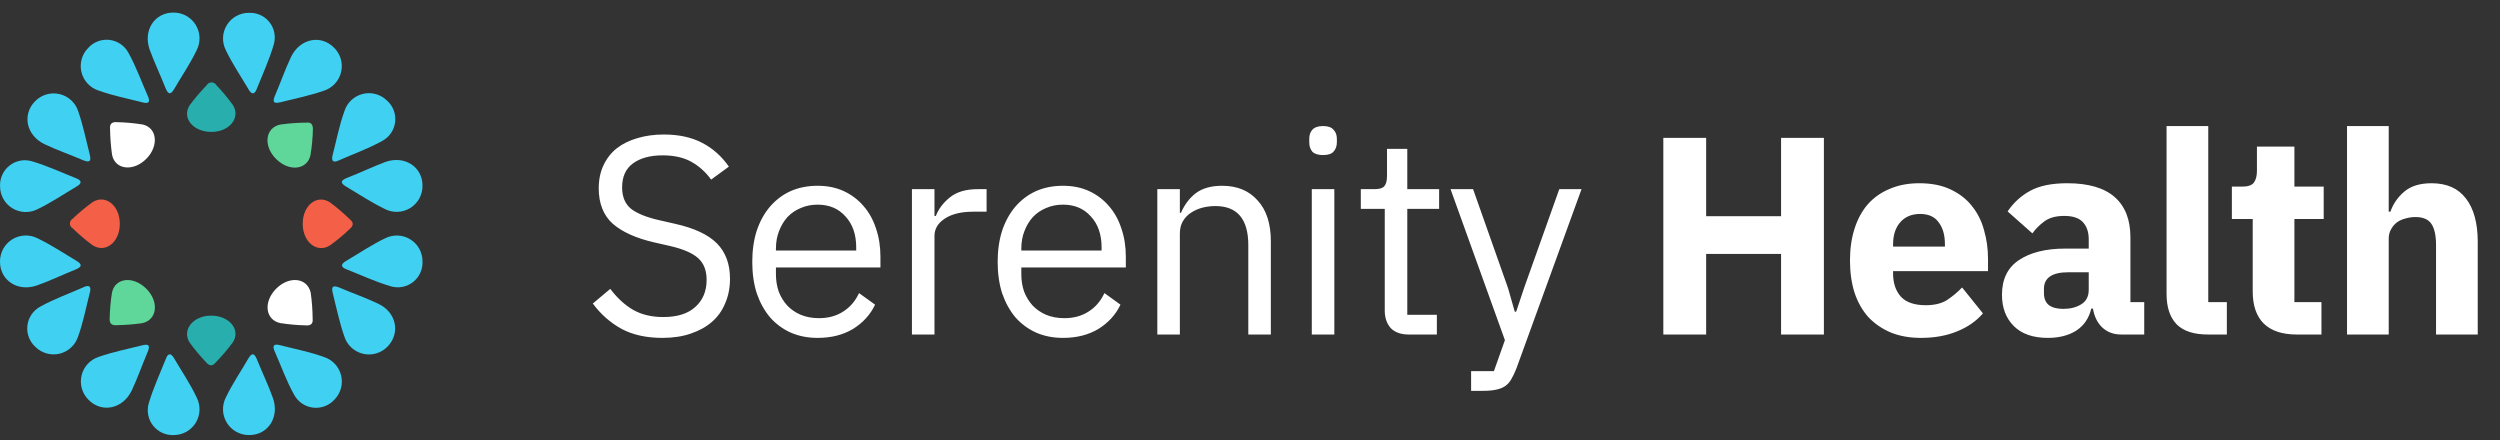 <svg width="142" height="25" viewBox="0 0 142 25" fill="none" xmlns="http://www.w3.org/2000/svg">
<rect x="0" y="0" width="142" height="25" fill="#333333" stroke="none"/>
<path d="M37.624 19.192C36.717 19.192 35.944 19.021 35.304 18.68C34.664 18.328 34.12 17.848 33.672 17.24L34.664 16.408C35.059 16.931 35.496 17.331 35.976 17.608C36.456 17.875 37.021 18.008 37.672 18.008C38.472 18.008 39.08 17.816 39.496 17.432C39.923 17.048 40.136 16.536 40.136 15.896C40.136 15.363 39.976 14.952 39.656 14.664C39.336 14.376 38.808 14.147 38.072 13.976L37.16 13.768C36.136 13.533 35.352 13.181 34.808 12.712C34.275 12.232 34.008 11.56 34.008 10.696C34.008 10.205 34.099 9.768 34.28 9.384C34.461 9 34.712 8.68 35.032 8.424C35.363 8.168 35.752 7.976 36.2 7.848C36.659 7.709 37.16 7.64 37.704 7.64C38.547 7.64 39.267 7.795 39.864 8.104C40.472 8.413 40.984 8.867 41.4 9.464L40.392 10.2C40.083 9.773 39.709 9.437 39.272 9.192C38.835 8.947 38.291 8.824 37.64 8.824C36.925 8.824 36.36 8.979 35.944 9.288C35.539 9.587 35.336 10.04 35.336 10.648C35.336 11.181 35.507 11.587 35.848 11.864C36.2 12.131 36.728 12.344 37.432 12.504L38.344 12.712C39.443 12.957 40.237 13.331 40.728 13.832C41.219 14.333 41.464 15 41.464 15.832C41.464 16.344 41.373 16.808 41.192 17.224C41.021 17.64 40.771 17.992 40.44 18.28C40.109 18.568 39.704 18.792 39.224 18.952C38.755 19.112 38.221 19.192 37.624 19.192ZM46.441 19.192C45.876 19.192 45.364 19.091 44.905 18.888C44.457 18.685 44.068 18.397 43.737 18.024C43.417 17.64 43.166 17.187 42.985 16.664C42.814 16.131 42.729 15.533 42.729 14.872C42.729 14.221 42.814 13.629 42.985 13.096C43.166 12.563 43.417 12.109 43.737 11.736C44.068 11.352 44.457 11.059 44.905 10.856C45.364 10.653 45.876 10.552 46.441 10.552C46.995 10.552 47.492 10.653 47.929 10.856C48.366 11.059 48.739 11.341 49.049 11.704C49.358 12.056 49.593 12.477 49.753 12.968C49.923 13.459 50.009 13.997 50.009 14.584V15.192H44.073V15.576C44.073 15.928 44.126 16.259 44.233 16.568C44.35 16.867 44.51 17.128 44.713 17.352C44.926 17.576 45.182 17.752 45.481 17.88C45.79 18.008 46.137 18.072 46.521 18.072C47.044 18.072 47.497 17.949 47.881 17.704C48.276 17.459 48.58 17.107 48.793 16.648L49.705 17.304C49.438 17.869 49.022 18.328 48.457 18.68C47.892 19.021 47.219 19.192 46.441 19.192ZM46.441 11.624C46.089 11.624 45.769 11.688 45.481 11.816C45.193 11.933 44.942 12.104 44.729 12.328C44.526 12.552 44.366 12.819 44.249 13.128C44.132 13.427 44.073 13.757 44.073 14.12V14.232H48.633V14.056C48.633 13.32 48.43 12.733 48.025 12.296C47.63 11.848 47.102 11.624 46.441 11.624ZM51.798 19V10.744H53.078V12.264H53.158C53.307 11.869 53.574 11.517 53.958 11.208C54.342 10.899 54.87 10.744 55.542 10.744H56.038V12.024H55.286C54.593 12.024 54.049 12.157 53.654 12.424C53.27 12.68 53.078 13.005 53.078 13.4V19H51.798ZM60.379 19.192C59.814 19.192 59.302 19.091 58.843 18.888C58.395 18.685 58.006 18.397 57.675 18.024C57.355 17.64 57.104 17.187 56.923 16.664C56.752 16.131 56.667 15.533 56.667 14.872C56.667 14.221 56.752 13.629 56.923 13.096C57.104 12.563 57.355 12.109 57.675 11.736C58.006 11.352 58.395 11.059 58.843 10.856C59.302 10.653 59.814 10.552 60.379 10.552C60.934 10.552 61.43 10.653 61.867 10.856C62.304 11.059 62.678 11.341 62.987 11.704C63.296 12.056 63.531 12.477 63.691 12.968C63.862 13.459 63.947 13.997 63.947 14.584V15.192H58.011V15.576C58.011 15.928 58.064 16.259 58.171 16.568C58.288 16.867 58.448 17.128 58.651 17.352C58.864 17.576 59.12 17.752 59.419 17.88C59.728 18.008 60.075 18.072 60.459 18.072C60.982 18.072 61.435 17.949 61.819 17.704C62.214 17.459 62.518 17.107 62.731 16.648L63.643 17.304C63.376 17.869 62.96 18.328 62.395 18.68C61.83 19.021 61.158 19.192 60.379 19.192ZM60.379 11.624C60.027 11.624 59.707 11.688 59.419 11.816C59.131 11.933 58.88 12.104 58.667 12.328C58.464 12.552 58.304 12.819 58.187 13.128C58.07 13.427 58.011 13.757 58.011 14.12V14.232H62.571V14.056C62.571 13.32 62.368 12.733 61.963 12.296C61.568 11.848 61.04 11.624 60.379 11.624ZM65.736 19V10.744H67.016V12.088H67.08C67.283 11.619 67.566 11.245 67.928 10.968C68.302 10.691 68.798 10.552 69.416 10.552C70.27 10.552 70.942 10.829 71.432 11.384C71.934 11.928 72.184 12.701 72.184 13.704V19H70.904V13.928C70.904 12.445 70.28 11.704 69.032 11.704C68.776 11.704 68.526 11.736 68.28 11.8C68.046 11.864 67.832 11.96 67.64 12.088C67.448 12.216 67.294 12.381 67.176 12.584C67.07 12.776 67.016 13.005 67.016 13.272V19H65.736ZM75.15 8.808C74.873 8.808 74.67 8.744 74.542 8.616C74.425 8.477 74.366 8.301 74.366 8.088V7.88C74.366 7.667 74.425 7.496 74.542 7.368C74.67 7.229 74.873 7.16 75.15 7.16C75.427 7.16 75.625 7.229 75.742 7.368C75.87 7.496 75.934 7.667 75.934 7.88V8.088C75.934 8.301 75.87 8.477 75.742 8.616C75.625 8.744 75.427 8.808 75.15 8.808ZM74.51 10.744H75.79V19H74.51V10.744ZM80.014 19C79.566 19 79.225 18.877 78.99 18.632C78.766 18.376 78.654 18.045 78.654 17.64V11.864H77.294V10.744H78.062C78.339 10.744 78.526 10.691 78.622 10.584C78.729 10.467 78.782 10.269 78.782 9.992V8.456H79.934V10.744H81.742V11.864H79.934V17.88H81.614V19H80.014ZM88.567 10.744H89.831L86.135 20.92C86.039 21.165 85.943 21.368 85.847 21.528C85.751 21.699 85.634 21.832 85.495 21.928C85.357 22.024 85.181 22.093 84.967 22.136C84.765 22.179 84.514 22.2 84.215 22.2H83.559V21.08H84.855L85.479 19.32L82.391 10.744H83.671L85.655 16.36L86.039 17.704H86.119L86.567 16.36L88.567 10.744ZM101.165 14.424H96.909V19H94.477V7.832H96.909V12.28H101.165V7.832H103.597V19H101.165V14.424ZM109.111 19.192C108.471 19.192 107.9 19.091 107.399 18.888C106.898 18.675 106.471 18.381 106.119 18.008C105.778 17.624 105.516 17.16 105.335 16.616C105.164 16.072 105.079 15.464 105.079 14.792C105.079 14.131 105.164 13.533 105.335 13C105.506 12.456 105.756 11.992 106.087 11.608C106.428 11.224 106.844 10.931 107.335 10.728C107.826 10.515 108.386 10.408 109.015 10.408C109.708 10.408 110.3 10.525 110.791 10.76C111.292 10.995 111.698 11.309 112.007 11.704C112.327 12.099 112.556 12.557 112.695 13.08C112.844 13.592 112.919 14.131 112.919 14.696V15.4H107.527V15.528C107.527 16.083 107.676 16.525 107.975 16.856C108.274 17.176 108.743 17.336 109.383 17.336C109.874 17.336 110.274 17.24 110.583 17.048C110.892 16.845 111.18 16.605 111.447 16.328L112.631 17.8C112.258 18.237 111.767 18.579 111.159 18.824C110.562 19.069 109.879 19.192 109.111 19.192ZM109.063 12.152C108.583 12.152 108.204 12.312 107.927 12.632C107.66 12.941 107.527 13.357 107.527 13.88V14.008H110.471V13.864C110.471 13.352 110.354 12.941 110.119 12.632C109.895 12.312 109.543 12.152 109.063 12.152ZM120.48 19C120.053 19 119.696 18.867 119.408 18.6C119.13 18.333 118.954 17.976 118.88 17.528H118.784C118.656 18.072 118.373 18.488 117.936 18.776C117.498 19.053 116.96 19.192 116.32 19.192C115.477 19.192 114.832 18.968 114.384 18.52C113.936 18.072 113.712 17.48 113.712 16.744C113.712 15.859 114.032 15.203 114.672 14.776C115.322 14.339 116.202 14.12 117.312 14.12H118.64V13.592C118.64 13.187 118.533 12.867 118.32 12.632C118.106 12.387 117.749 12.264 117.248 12.264C116.778 12.264 116.405 12.365 116.128 12.568C115.85 12.771 115.621 13 115.44 13.256L114.032 12.008C114.373 11.507 114.8 11.117 115.312 10.84C115.834 10.552 116.538 10.408 117.424 10.408C118.618 10.408 119.514 10.669 120.112 11.192C120.709 11.715 121.008 12.477 121.008 13.48V17.16H121.792V19H120.48ZM117.2 17.544C117.594 17.544 117.93 17.459 118.208 17.288C118.496 17.117 118.64 16.84 118.64 16.456V15.464H117.488C116.56 15.464 116.096 15.779 116.096 16.408V16.648C116.096 16.957 116.192 17.187 116.384 17.336C116.576 17.475 116.848 17.544 117.2 17.544ZM125.413 19C124.602 19 124.005 18.803 123.621 18.408C123.248 18.013 123.061 17.443 123.061 16.696V7.16H125.429V17.16H126.485V19H125.413ZM130.45 19C129.629 19 129.005 18.792 128.578 18.376C128.162 17.96 127.954 17.352 127.954 16.552V12.44H126.77V10.6H127.362C127.682 10.6 127.901 10.525 128.018 10.376C128.136 10.216 128.194 9.992 128.194 9.704V8.328H130.322V10.6H131.986V12.44H130.322V17.16H131.858V19H130.45ZM133.311 7.16H135.679V12.024H135.775C135.925 11.587 136.186 11.208 136.559 10.888C136.933 10.568 137.45 10.408 138.111 10.408C138.975 10.408 139.626 10.696 140.063 11.272C140.511 11.848 140.735 12.669 140.735 13.736V19H138.367V13.928C138.367 13.384 138.282 12.984 138.111 12.728C137.941 12.461 137.637 12.328 137.199 12.328C137.007 12.328 136.821 12.355 136.639 12.408C136.458 12.451 136.293 12.525 136.143 12.632C136.005 12.739 135.893 12.872 135.807 13.032C135.722 13.181 135.679 13.357 135.679 13.56V19H133.311V7.16Z" fill="white"/>
<path d="M14.602 20.434C14.474 20.111 14.335 19.979 14.113 20.352C13.677 21.104 13.203 21.796 12.834 22.563C12.716 22.789 12.658 23.041 12.667 23.296C12.676 23.55 12.751 23.797 12.885 24.014C13.018 24.231 13.206 24.409 13.429 24.531C13.652 24.653 13.904 24.715 14.158 24.711C15.223 24.711 15.888 23.696 15.501 22.605C15.238 21.867 14.895 21.16 14.602 20.434Z" fill="#40D1F2"/>
<path d="M9.87 20.322C9.723 20.077 9.558 20.036 9.438 20.34C9.099 21.191 8.708 22.033 8.448 22.909C8.386 23.126 8.376 23.354 8.419 23.575C8.462 23.796 8.558 24.003 8.698 24.179C8.838 24.356 9.018 24.496 9.223 24.588C9.428 24.681 9.653 24.723 9.878 24.711C10.127 24.71 10.371 24.645 10.588 24.523C10.805 24.401 10.987 24.226 11.117 24.014C11.247 23.802 11.321 23.56 11.332 23.312C11.343 23.063 11.29 22.816 11.179 22.593C10.81 21.804 10.314 21.078 9.87 20.322Z" fill="#40D1F2"/>
<path d="M12.018 7.492C13.034 7.492 13.688 6.679 13.225 5.961C12.939 5.563 12.624 5.186 12.285 4.832C12.257 4.786 12.218 4.747 12.171 4.72C12.124 4.693 12.07 4.679 12.016 4.679C11.962 4.679 11.908 4.693 11.861 4.72C11.814 4.747 11.775 4.786 11.747 4.832C11.403 5.188 11.082 5.565 10.784 5.961C10.299 6.69 10.969 7.503 12.018 7.492Z" fill="#28AEAD"/>
<path d="M8.324 9.007C9.031 8.285 8.93 7.251 8.095 7.07C7.609 6.993 7.119 6.949 6.628 6.939C6.38 6.92 6.221 7.018 6.252 7.315C6.258 7.808 6.296 8.301 6.364 8.789C6.537 9.658 7.591 9.76 8.324 9.007Z" fill="white"/>
<path d="M5.251 11.486C4.854 11.774 4.477 12.088 4.123 12.427C4.076 12.454 4.037 12.493 4.01 12.541C3.983 12.588 3.969 12.641 3.969 12.695C3.969 12.75 3.983 12.803 4.01 12.85C4.037 12.898 4.076 12.937 4.123 12.964C4.477 13.309 4.854 13.629 5.251 13.924C6.003 14.412 6.816 13.743 6.805 12.694C6.793 11.644 5.97 11.024 5.251 11.486Z" fill="#F45F47"/>
<path d="M6.598 18.471C7.091 18.464 7.584 18.427 8.072 18.358C8.945 18.174 9.046 17.12 8.298 16.387C7.549 15.654 6.541 15.781 6.361 16.616C6.284 17.101 6.24 17.59 6.229 18.08C6.21 18.332 6.308 18.49 6.598 18.471Z" fill="#5FD69A"/>
<path d="M11.98 17.929C10.968 17.929 10.314 18.742 10.773 19.46C11.062 19.857 11.377 20.234 11.717 20.589C11.879 20.78 12.063 20.826 12.251 20.589C12.596 20.234 12.918 19.857 13.214 19.46C13.703 18.749 13.033 17.918 11.98 17.929Z" fill="#28AEAD"/>
<path d="M15.918 18.351C16.403 18.427 16.891 18.471 17.382 18.482C17.63 18.501 17.792 18.403 17.758 18.106C17.754 17.613 17.718 17.12 17.649 16.632C17.46 15.759 16.411 15.658 15.678 16.406C14.944 17.154 15.072 18.17 15.918 18.351Z" fill="white"/>
<path d="M18.747 13.935C19.145 13.649 19.523 13.335 19.875 12.995C20.064 12.833 20.109 12.648 19.875 12.46C19.521 12.114 19.144 11.793 18.747 11.497C17.995 11.008 17.182 11.678 17.194 12.731C17.205 13.784 18.032 14.398 18.747 13.935Z" fill="#F45F47"/>
<path d="M17.637 8.804C17.717 8.32 17.762 7.831 17.773 7.341C17.773 7.093 17.694 6.931 17.397 6.965C16.903 6.969 16.411 7.005 15.922 7.074C15.046 7.258 14.944 8.312 15.697 9.045C16.449 9.778 17.457 9.639 17.637 8.804Z" fill="#5FD69A"/>
<path d="M21.47 17.245C20.767 16.91 20.022 16.654 19.304 16.346C18.98 16.21 18.792 16.214 18.897 16.635C19.108 17.459 19.274 18.302 19.556 19.103C19.631 19.346 19.769 19.565 19.955 19.739C20.142 19.913 20.37 20.035 20.618 20.094C20.866 20.153 21.124 20.146 21.369 20.075C21.613 20.003 21.835 19.869 22.012 19.686C22.76 18.915 22.516 17.73 21.47 17.245Z" fill="#40D1F2"/>
<path d="M18.408 20.28C17.588 19.983 16.723 19.817 15.877 19.599C15.599 19.532 15.452 19.599 15.584 19.915C15.96 20.762 16.261 21.63 16.712 22.432C16.82 22.629 16.974 22.797 17.161 22.923C17.347 23.049 17.561 23.128 17.785 23.154C18.008 23.18 18.235 23.152 18.445 23.073C18.656 22.994 18.844 22.866 18.995 22.699C19.17 22.521 19.297 22.302 19.364 22.062C19.43 21.822 19.434 21.568 19.376 21.326C19.317 21.084 19.197 20.86 19.028 20.677C18.859 20.494 18.645 20.358 18.408 20.28Z" fill="#40D1F2"/>
<path d="M19.725 10.098C19.398 10.226 19.27 10.365 19.642 10.587C20.376 11.024 21.087 11.497 21.85 11.866C22.076 11.984 22.328 12.042 22.582 12.033C22.837 12.024 23.084 11.949 23.301 11.816C23.517 11.682 23.696 11.494 23.818 11.271C23.94 11.048 24.002 10.796 23.998 10.542C23.998 9.478 22.986 8.812 21.891 9.199C21.158 9.474 20.451 9.816 19.725 10.098Z" fill="#40D1F2"/>
<path d="M21.884 13.532C21.094 13.909 20.379 14.398 19.627 14.841C19.383 14.988 19.337 15.153 19.627 15.274C20.481 15.612 21.32 16.004 22.2 16.263C22.416 16.326 22.644 16.336 22.865 16.293C23.085 16.249 23.293 16.154 23.469 16.014C23.645 15.874 23.785 15.693 23.877 15.488C23.969 15.283 24.01 15.059 23.998 14.834C23.997 14.585 23.933 14.341 23.812 14.124C23.69 13.907 23.515 13.724 23.303 13.594C23.092 13.464 22.85 13.389 22.602 13.379C22.353 13.368 22.106 13.421 21.884 13.532Z" fill="#40D1F2"/>
<path d="M15.918 5.81C16.742 5.603 17.585 5.434 18.386 5.156C18.629 5.08 18.848 4.942 19.021 4.755C19.195 4.569 19.317 4.34 19.375 4.093C19.433 3.845 19.426 3.586 19.355 3.342C19.283 3.098 19.148 2.876 18.965 2.7C18.213 1.947 17.024 2.196 16.528 3.241C16.193 3.945 15.937 4.689 15.629 5.408C15.486 5.731 15.49 5.919 15.918 5.81Z" fill="#40D1F2"/>
<path d="M19.206 9.128C20.048 8.752 20.921 8.447 21.722 7.999C21.92 7.891 22.089 7.738 22.214 7.551C22.34 7.364 22.419 7.15 22.445 6.926C22.471 6.702 22.443 6.476 22.363 6.265C22.283 6.055 22.153 5.866 21.985 5.716C21.809 5.541 21.591 5.413 21.352 5.346C21.112 5.279 20.86 5.273 20.618 5.331C20.376 5.389 20.153 5.507 19.969 5.675C19.786 5.843 19.649 6.056 19.571 6.292C19.273 7.108 19.108 7.977 18.89 8.823C18.818 9.113 18.905 9.259 19.206 9.128Z" fill="#40D1F2"/>
<path d="M9.396 4.986C9.528 5.314 9.663 5.442 9.885 5.069C10.322 4.317 10.799 3.625 11.168 2.858C11.285 2.632 11.342 2.38 11.332 2.127C11.323 1.873 11.248 1.626 11.115 1.41C10.981 1.193 10.794 1.016 10.571 0.894C10.348 0.772 10.098 0.71 9.844 0.714C8.779 0.714 8.114 1.725 8.501 2.82C8.772 3.553 9.107 4.261 9.396 4.986Z" fill="#40D1F2"/>
<path d="M14.132 5.099C14.278 5.344 14.44 5.389 14.564 5.099C14.903 4.245 15.294 3.407 15.55 2.527C15.614 2.311 15.624 2.083 15.582 1.862C15.539 1.641 15.443 1.434 15.304 1.258C15.164 1.081 14.984 0.941 14.778 0.849C14.573 0.757 14.349 0.716 14.124 0.729C13.876 0.729 13.631 0.793 13.414 0.915C13.197 1.036 13.015 1.211 12.884 1.423C12.754 1.635 12.68 1.876 12.669 2.125C12.658 2.373 12.711 2.62 12.823 2.842C13.191 3.617 13.688 4.343 14.132 5.099Z" fill="#40D1F2"/>
<path d="M2.532 8.191C3.235 8.526 3.98 8.782 4.698 9.09C5.022 9.226 5.21 9.222 5.101 8.8C4.894 7.977 4.725 7.134 4.446 6.333C4.37 6.09 4.232 5.871 4.046 5.698C3.859 5.524 3.631 5.402 3.383 5.344C3.135 5.285 2.877 5.292 2.632 5.364C2.388 5.436 2.167 5.57 1.99 5.754C1.249 6.506 1.486 7.691 2.532 8.191Z" fill="#40D1F2"/>
<path d="M5.593 5.141C6.41 5.438 7.278 5.603 8.125 5.822C8.403 5.893 8.546 5.822 8.418 5.506C8.042 4.659 7.737 3.79 7.29 2.989C7.182 2.792 7.028 2.623 6.841 2.497C6.654 2.371 6.44 2.292 6.216 2.266C5.993 2.24 5.766 2.269 5.555 2.349C5.345 2.429 5.157 2.558 5.007 2.726C4.831 2.903 4.704 3.122 4.638 3.362C4.571 3.602 4.567 3.855 4.626 4.097C4.685 4.339 4.804 4.562 4.974 4.745C5.143 4.928 5.356 5.064 5.593 5.141Z" fill="#40D1F2"/>
<path d="M4.277 15.315C4.6 15.184 4.728 15.044 4.356 14.823C3.626 14.39 2.915 13.912 2.148 13.544C1.923 13.425 1.67 13.368 1.416 13.377C1.161 13.386 0.914 13.461 0.697 13.594C0.48 13.728 0.302 13.915 0.18 14.139C0.058 14.362 -0.004 14.613 0 14.868C0 15.932 1.016 16.598 2.107 16.21C2.844 15.951 3.551 15.605 4.277 15.315Z" fill="#40D1F2"/>
<path d="M2.118 11.889C2.904 11.512 3.622 11.023 4.375 10.579C4.623 10.433 4.664 10.271 4.375 10.147C3.521 9.808 2.682 9.417 1.806 9.158C1.589 9.095 1.361 9.085 1.14 9.128C0.92 9.172 0.712 9.267 0.536 9.407C0.359 9.547 0.219 9.727 0.127 9.933C0.034 10.138 -0.008 10.362 0.004 10.587C0.004 10.836 0.068 11.08 0.19 11.297C0.312 11.514 0.486 11.697 0.698 11.827C0.91 11.957 1.152 12.031 1.4 12.042C1.648 12.053 1.896 12 2.118 11.889Z" fill="#40D1F2"/>
<path d="M8.091 19.611C7.263 19.818 6.425 19.987 5.624 20.265C5.38 20.341 5.161 20.479 4.987 20.665C4.813 20.851 4.691 21.079 4.632 21.327C4.573 21.575 4.58 21.834 4.652 22.078C4.723 22.323 4.857 22.544 5.041 22.721C5.793 23.474 6.981 23.225 7.482 22.18C7.816 21.476 8.072 20.732 8.377 20.013C8.516 19.69 8.512 19.502 8.091 19.611Z" fill="#40D1F2"/>
<path d="M4.796 16.293C3.95 16.669 3.081 16.974 2.276 17.422C2.079 17.53 1.911 17.684 1.785 17.871C1.66 18.058 1.581 18.272 1.556 18.495C1.53 18.719 1.558 18.945 1.637 19.155C1.717 19.366 1.845 19.554 2.013 19.705C2.189 19.88 2.408 20.007 2.647 20.075C2.887 20.142 3.14 20.147 3.382 20.09C3.624 20.032 3.847 19.913 4.031 19.745C4.215 19.577 4.352 19.365 4.431 19.129C4.728 18.313 4.89 17.444 5.108 16.598C5.18 16.308 5.097 16.162 4.796 16.293Z" fill="#40D1F2"/>
</svg>
